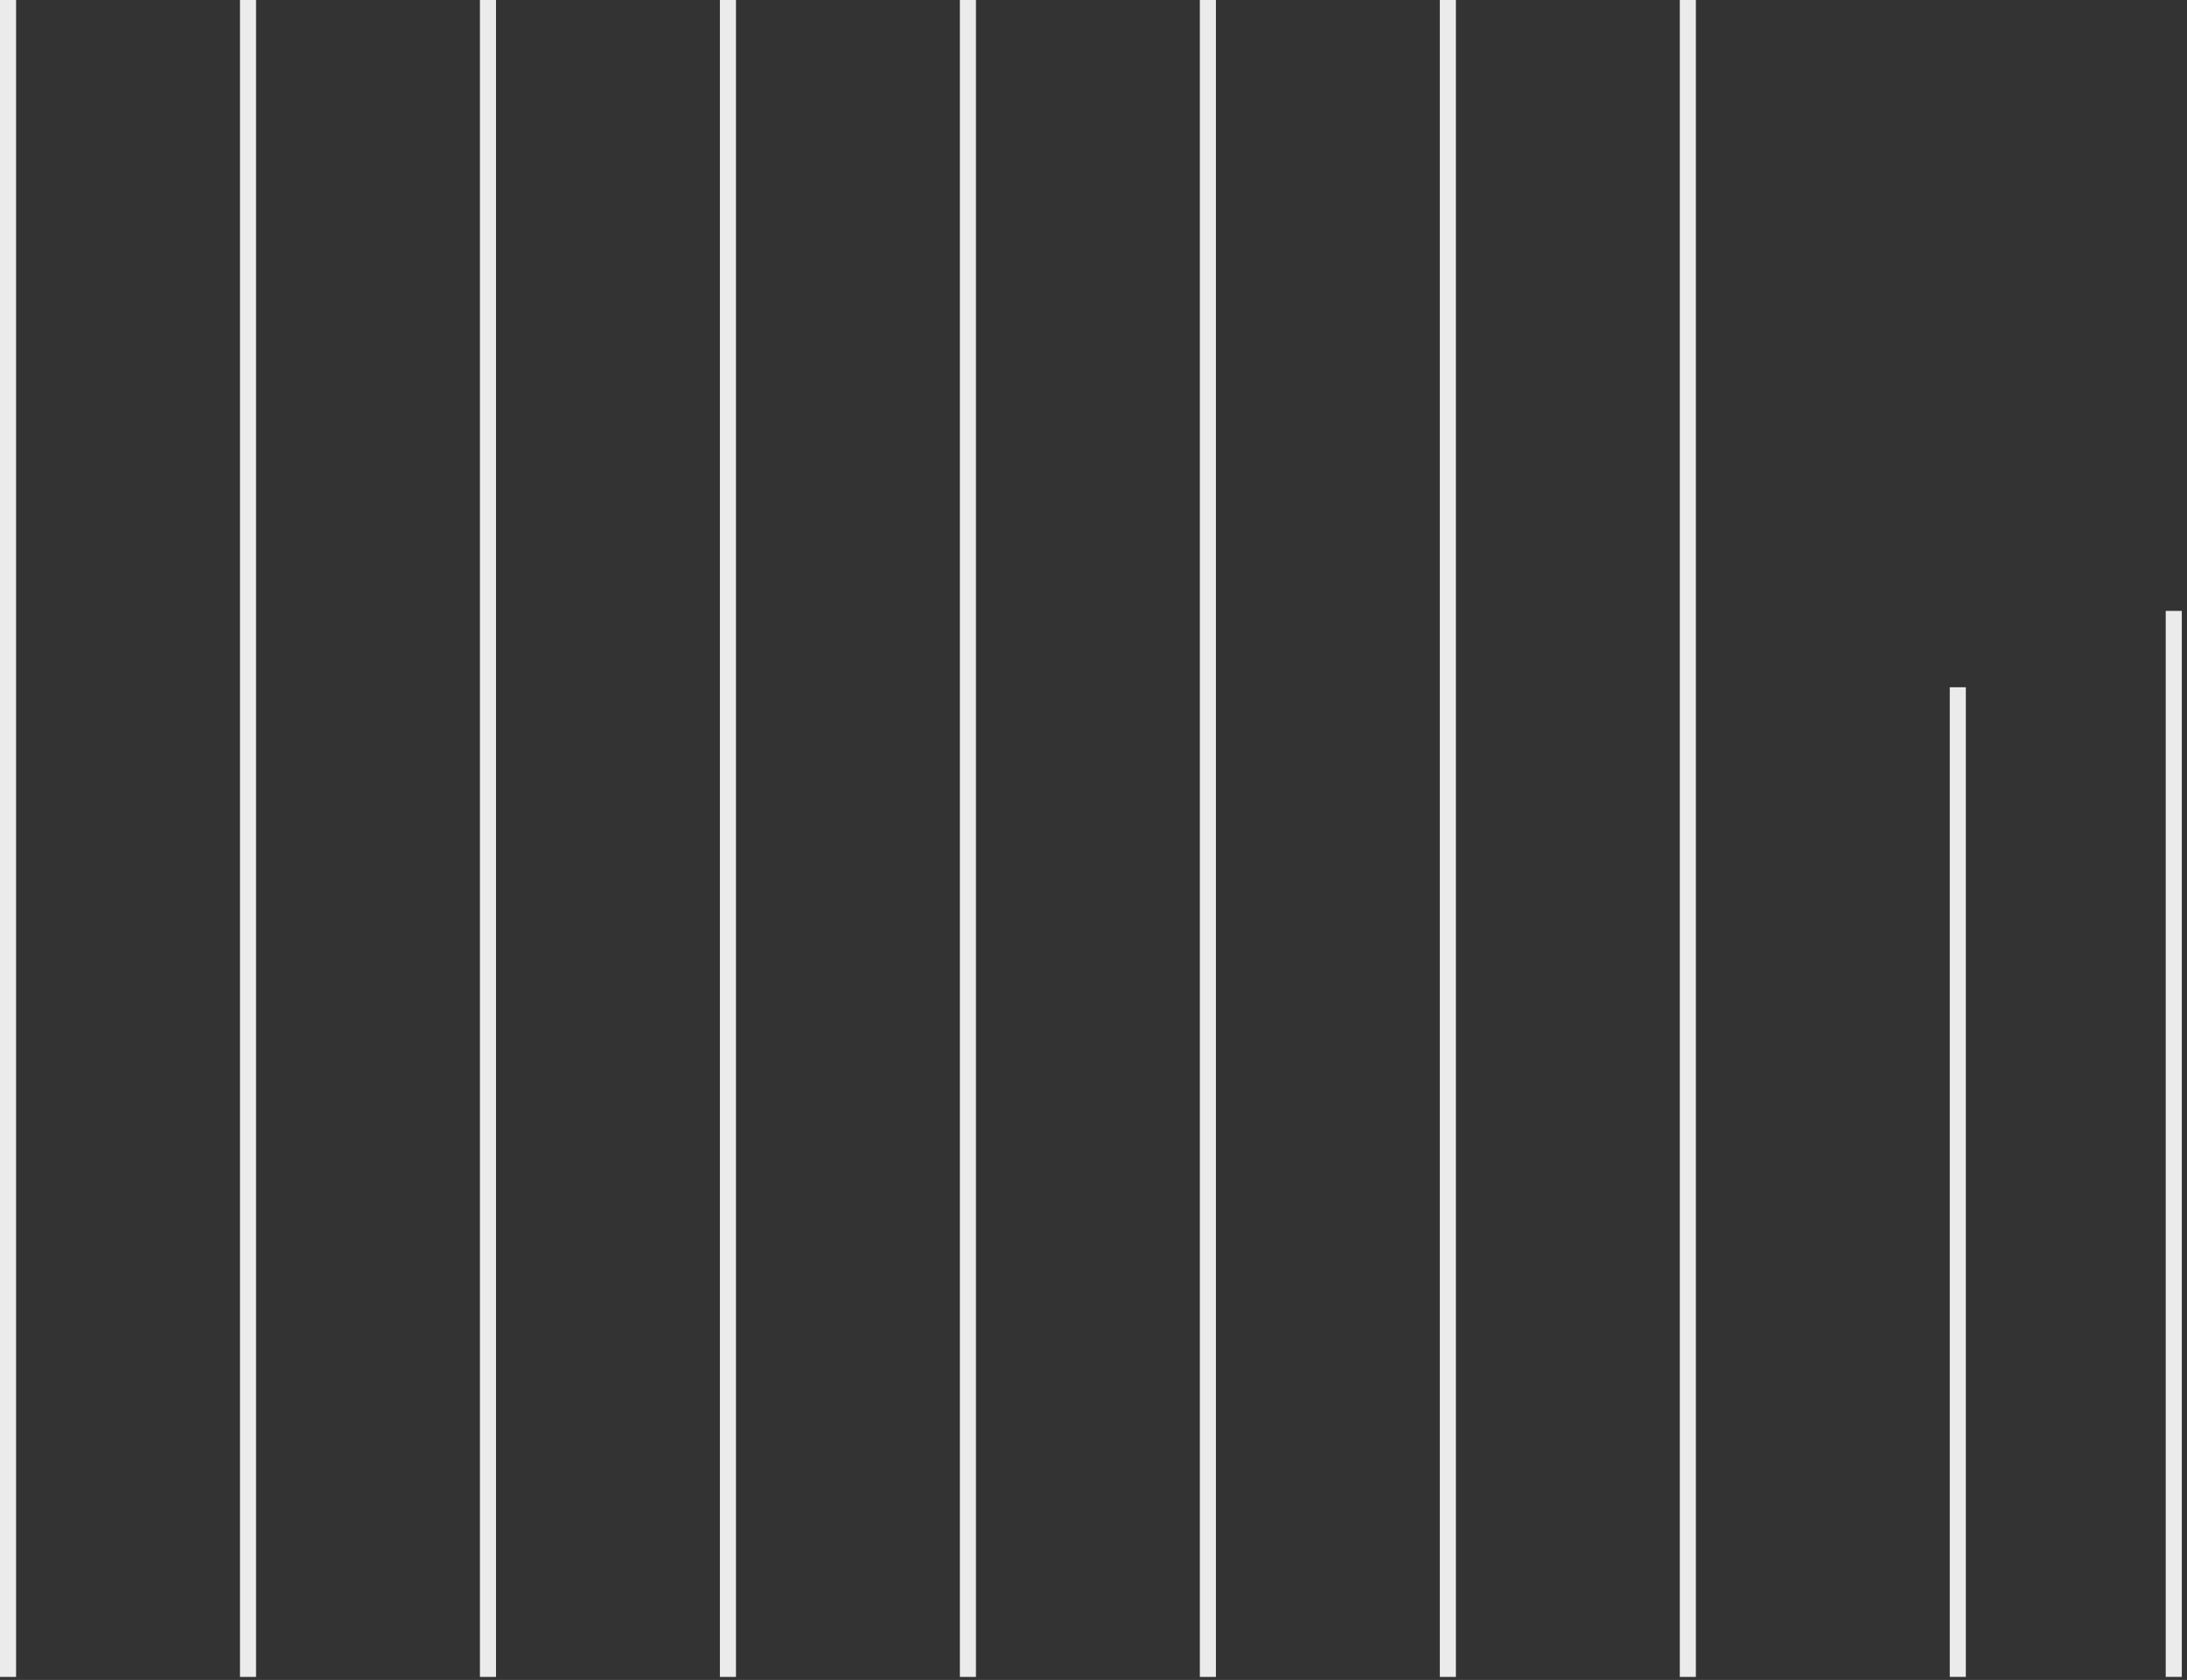 <svg width="272" height="209" viewBox="0 0 272 209" fill="none" xmlns="http://www.w3.org/2000/svg">
<rect x="0" y="0" width="272" height="209" fill="#333333" stroke="none"/>
<line y1="-1" x2="208.618" y2="-1" transform="matrix(4.37746e-08 1 1 -4.36485e-08 210.918 0)" stroke="white" stroke-opacity="0.9" stroke-width="2"/>
<path d="M243.494 85.5L243.494 208.618" stroke="white" stroke-opacity="0.9" stroke-width="2"/>
<path d="M270.355 76L270.355 208.618" stroke="white" stroke-opacity="0.9" stroke-width="2"/>
<line y1="-1" x2="208.618" y2="-1" transform="matrix(4.37746e-08 1 1 -4.36485e-08 181.072 0)" stroke="white" stroke-opacity="0.9" stroke-width="2"/>
<line y1="-1" x2="208.618" y2="-1" transform="matrix(4.37746e-08 1 1 -4.36485e-08 151.227 0)" stroke="white" stroke-opacity="0.9" stroke-width="2"/>
<line y1="-1" x2="208.618" y2="-1" transform="matrix(4.37746e-08 1 1 -4.36485e-08 121.381 0)" stroke="white" stroke-opacity="0.9" stroke-width="2"/>
<line y1="-1" x2="208.618" y2="-1" transform="matrix(4.37746e-08 1 1 -4.36485e-08 91.535 0)" stroke="white" stroke-opacity="0.9" stroke-width="2"/>
<line y1="-1" x2="208.618" y2="-1" transform="matrix(4.37746e-08 1 1 -4.36485e-08 61.69 0)" stroke="white" stroke-opacity="0.9" stroke-width="2"/>
<line y1="-1" x2="208.618" y2="-1" transform="matrix(4.37746e-08 1 1 -4.36485e-08 31.846 0)" stroke="white" stroke-opacity="0.9" stroke-width="2"/>
<line y1="-1" x2="208.618" y2="-1" transform="matrix(4.37746e-08 1 1 -4.36485e-08 2 0)" stroke="white" stroke-opacity="0.9" stroke-width="2"/>
</svg>
